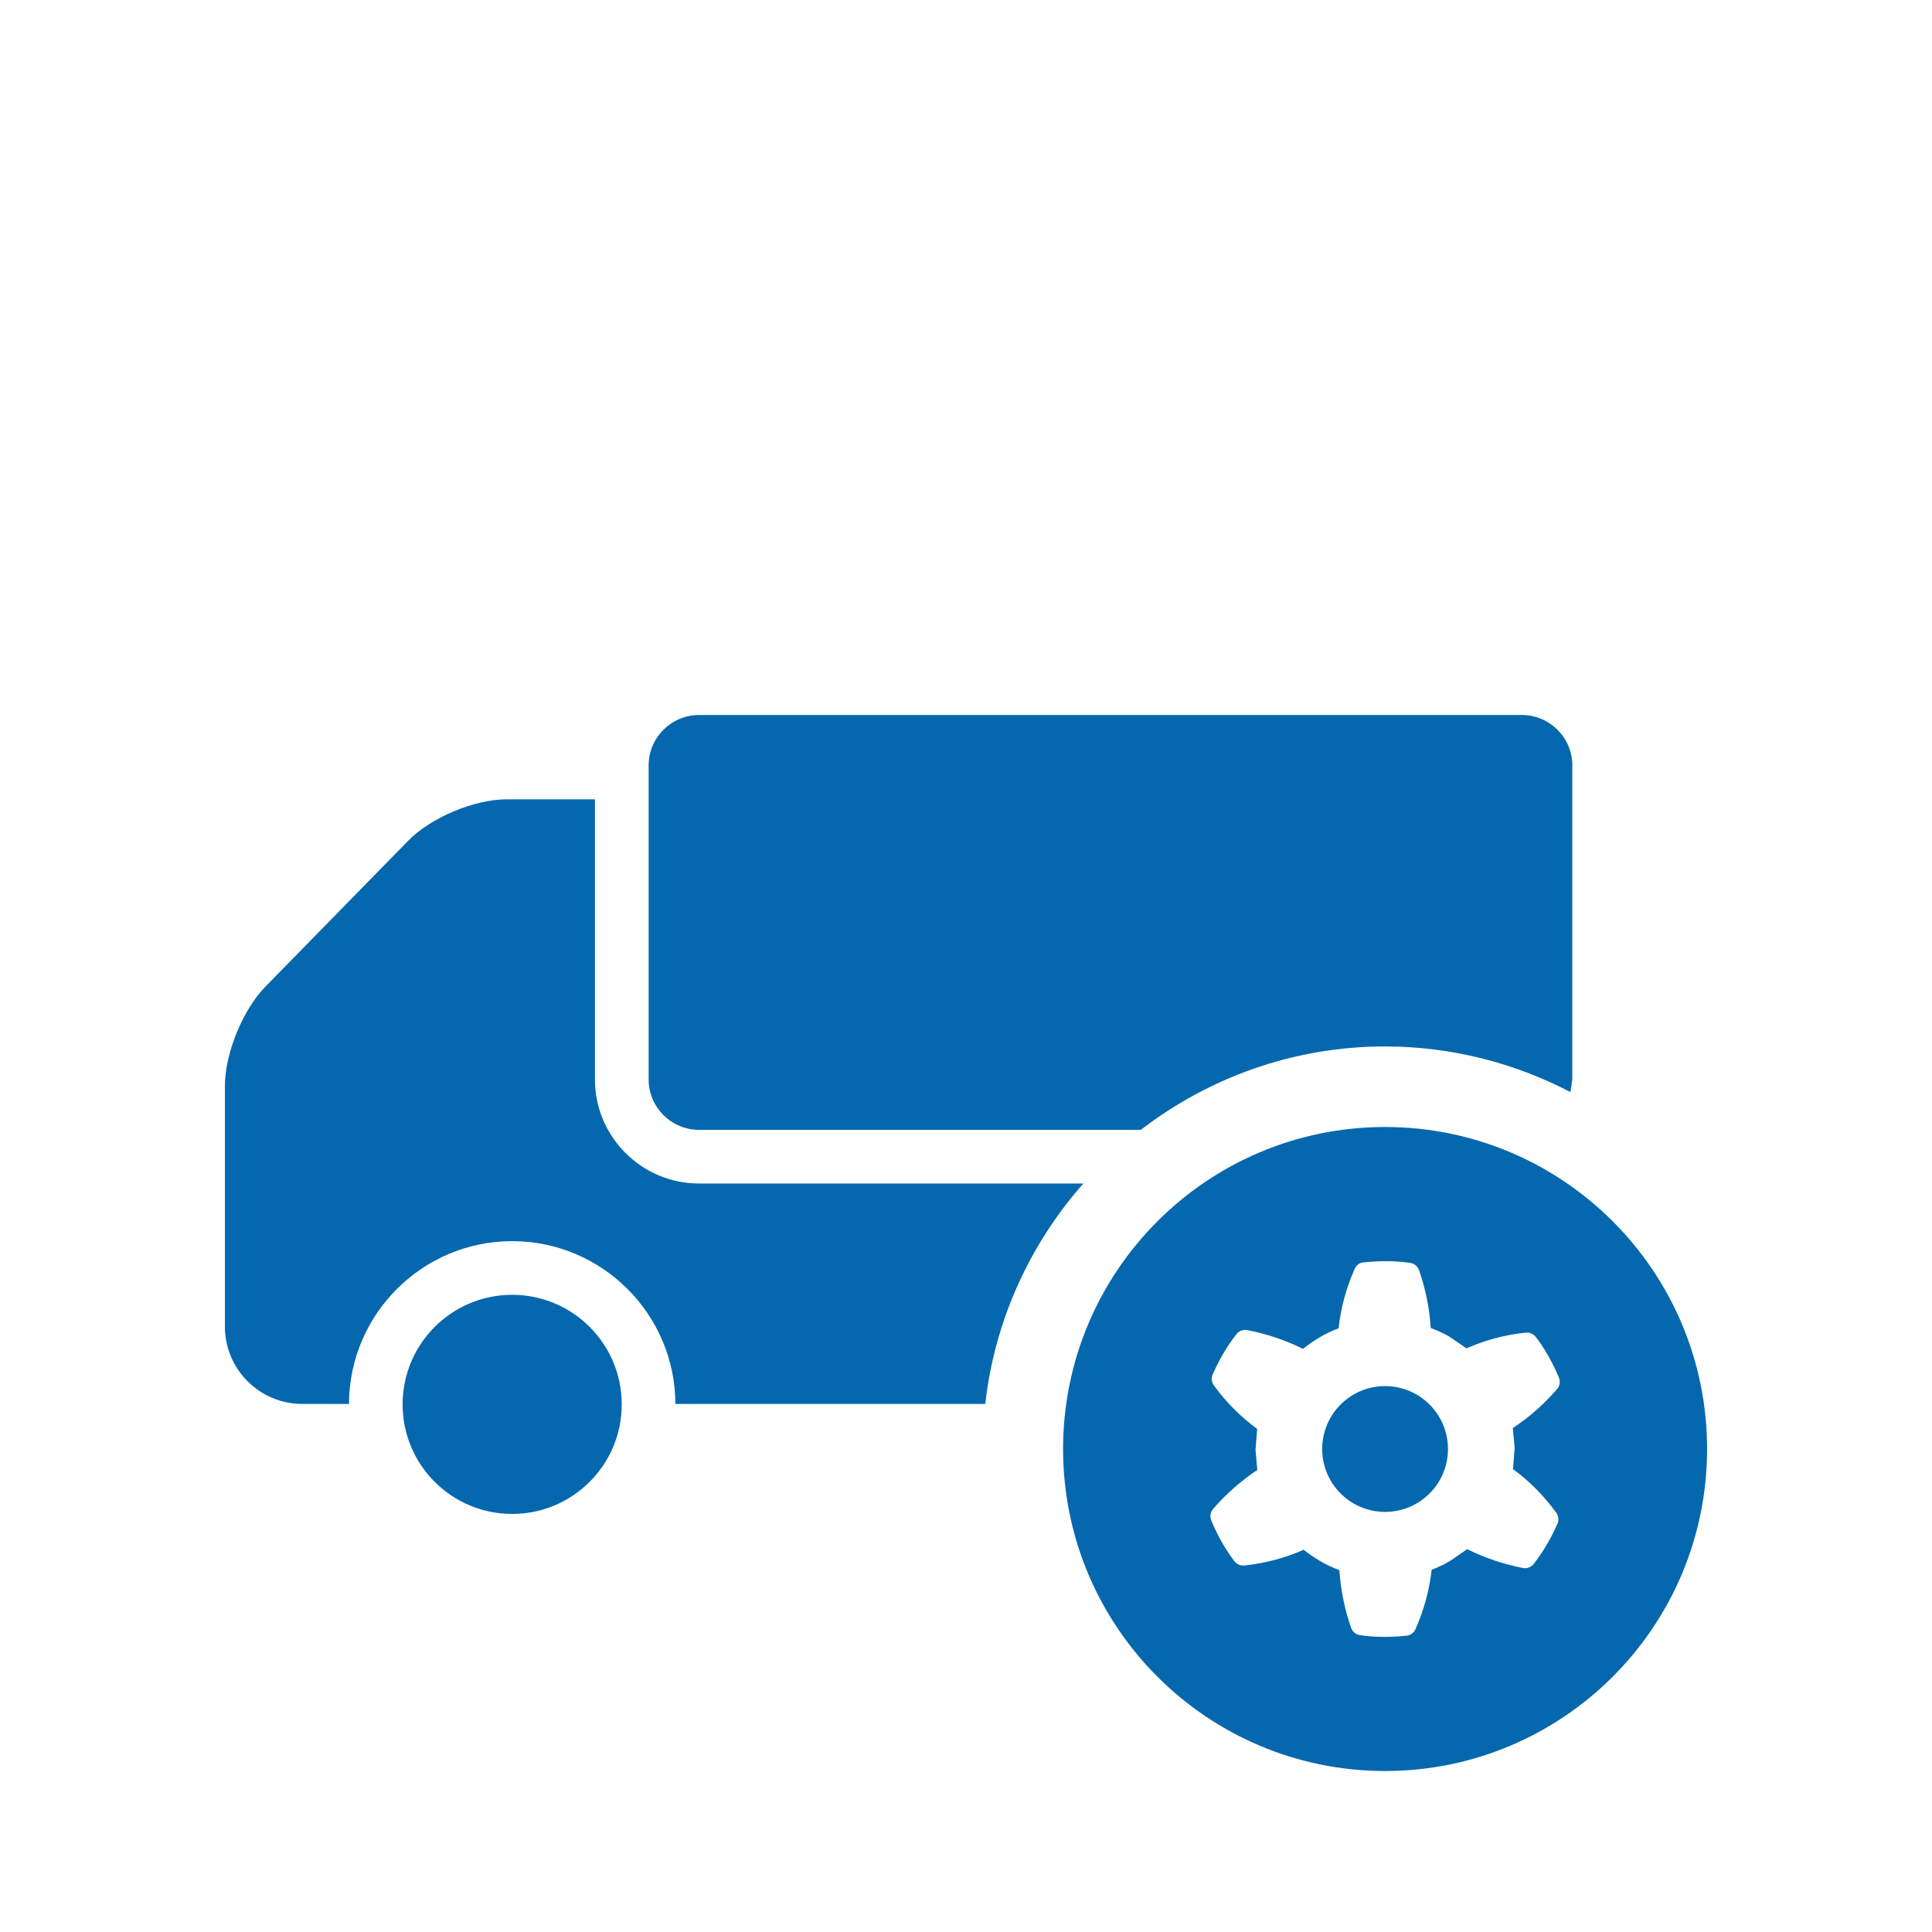 <svg xmlns="http://www.w3.org/2000/svg" viewBox="0 0 36 36" enable-background="new 0 0 36 36"><path d="M20.186 22.053c-.99 1.124-1.651 2.541-1.827 4.107h-5.774c-.005-1.673-1.367-3.033-3.041-3.033s-3.036 1.36-3.041 3.033h-.872c-.794 0-1.44-.646-1.44-1.439v-4.487c0-.605.332-1.417.754-1.849l2.66-2.718c.424-.434 1.232-.773 1.84-.773h1.641v5.219c0 1.07.87 1.94 1.94 1.94h7.16zm-10.642 2.074c-1.128 0-2.042.914-2.042 2.042 0 1.127.913 2.041 2.042 2.041 1.127 0 2.041-.914 2.041-2.041.001-1.127-.913-2.042-2.041-2.042zm19.72-3.777l.034-.237v-5.85c0-.518-.422-.94-.94-.94h-15.332c-.518 0-.94.422-.94.94v5.85c0 .518.422.94.94.94h8.231c1.264-.97 2.84-1.554 4.553-1.554 1.245.001 2.419.311 3.454.851zm-2.283 6.65c0-.647-.525-1.172-1.172-1.172-.647 0-1.172.525-1.172 1.172s.525 1.172 1.172 1.172c.647 0 1.172-.525 1.172-1.172zm2.019 1.189c.043.059.051.137.021.205-.126.283-.275.535-.443.748-.049.061-.126.09-.203.075-.369-.073-.717-.191-1.037-.351l-.311.216c-.102.062-.216.116-.35.169-.042.374-.142.746-.301 1.106-.028.064-.087.109-.156.121l-.012.001c-.319.032-.602.029-.868-.01-.076-.011-.139-.064-.164-.136-.12-.343-.195-.712-.219-1.076-.132-.05-.244-.102-.345-.162-.122-.07-.228-.142-.32-.218-.342.153-.713.252-1.105.294-.072.007-.142-.023-.186-.08-.165-.216-.31-.471-.43-.758-.031-.073-.018-.156.034-.217.244-.281.521-.524.823-.725l-.033-.374.031-.391c-.304-.222-.576-.493-.808-.812-.043-.06-.052-.138-.02-.206.125-.283.274-.536.443-.749.047-.061.125-.09.203-.074.371.073.718.191 1.036.35.09-.075.193-.146.312-.216.102-.062.218-.117.351-.168.04-.376.14-.747.299-1.106.03-.068.091-.119.169-.122.314-.033.597-.03.867.01.076.01.138.064.164.136.12.343.195.712.218 1.076.133.051.245.102.347.162l.319.218c.342-.152.714-.253 1.104-.293.072-.008.142.022.186.079.167.217.311.472.432.759.029.073.017.155-.035.215-.245.283-.521.526-.824.725l.034.375-.03.391c.303.22.574.493.807.813zm-3.191-7.189c-3.313 0-6 2.687-6 6s2.687 6 6 6 6-2.687 6-6-2.687-6-6-6" fill="#0568ae"/></svg>